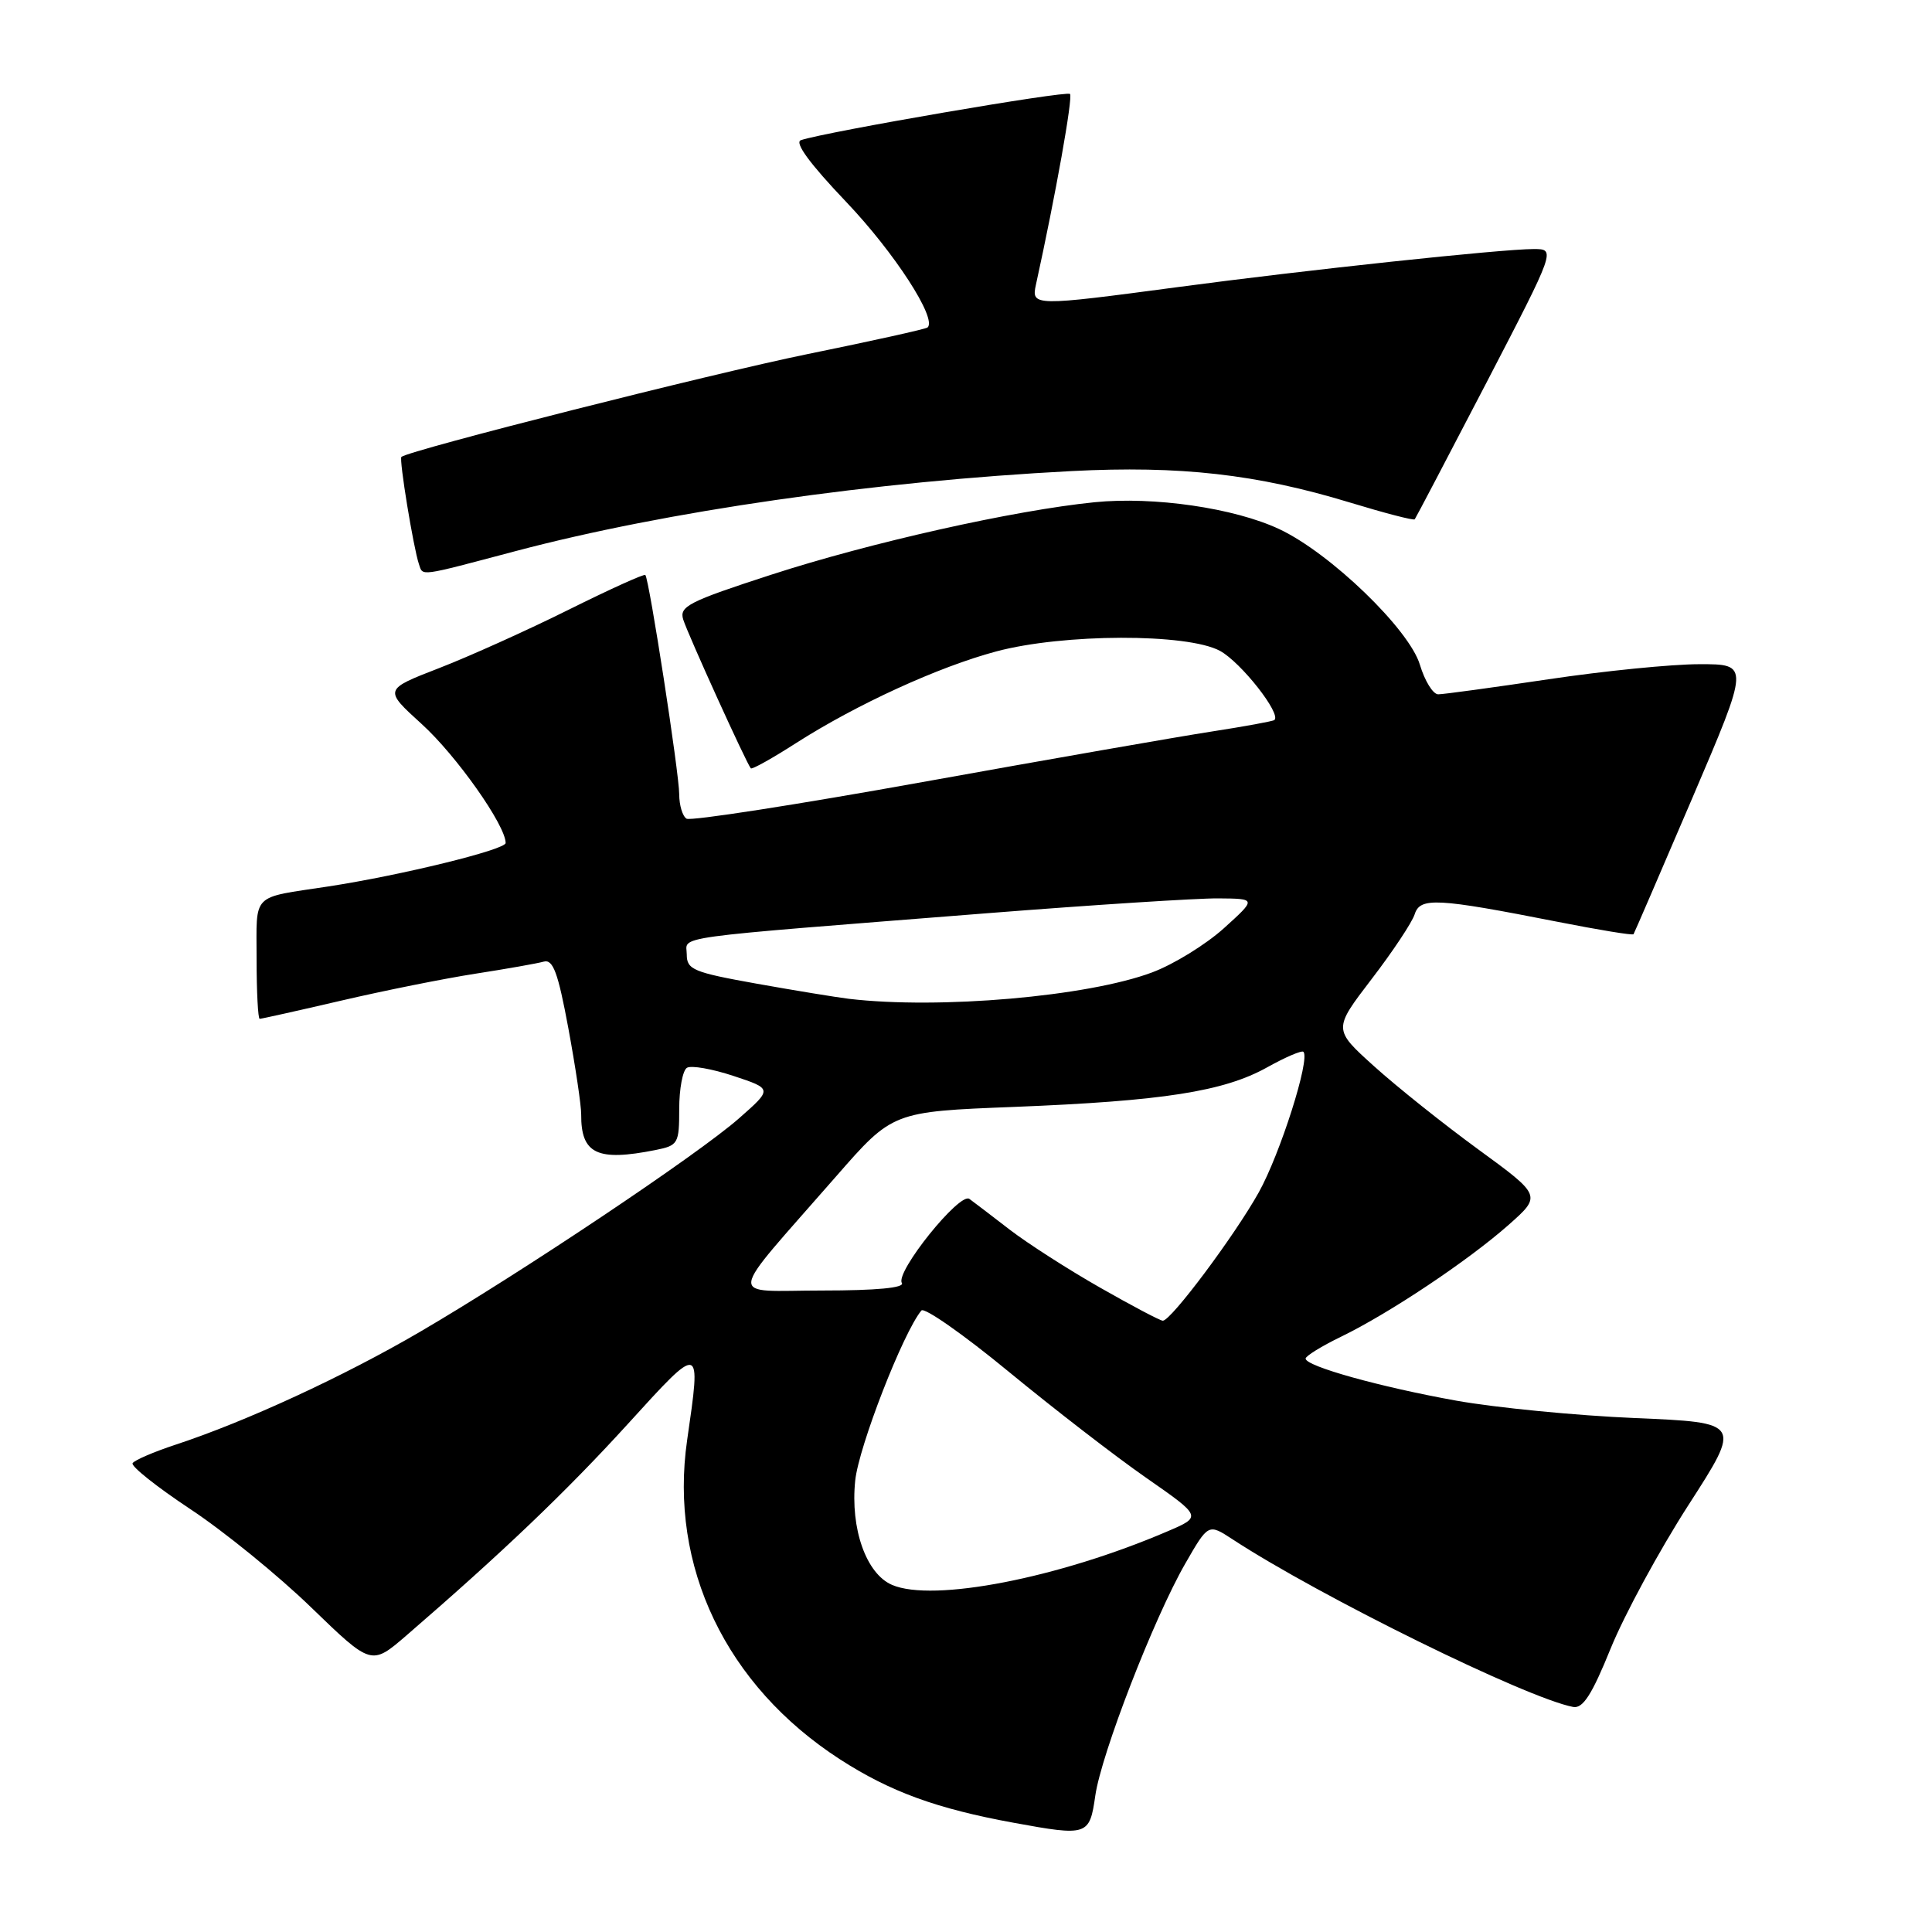 <?xml version="1.0" encoding="UTF-8" standalone="no"?>
<!DOCTYPE svg PUBLIC "-//W3C//DTD SVG 1.1//EN" "http://www.w3.org/Graphics/SVG/1.1/DTD/svg11.dtd" >
<svg xmlns="http://www.w3.org/2000/svg" xmlns:xlink="http://www.w3.org/1999/xlink" version="1.1" viewBox="0 0 256 256">
 <g >
 <path fill="currentColor"
d=" M 145.13 237.95 C 145.92 232.41 152.90 214.41 157.05 207.19 C 160.11 201.87 160.11 201.87 163.31 203.96 C 174.93 211.56 202.26 225.00 208.45 226.18 C 209.74 226.42 210.94 224.56 213.43 218.41 C 215.24 213.97 219.87 205.42 223.74 199.41 C 230.77 188.50 230.77 188.50 216.63 187.90 C 208.86 187.57 198.22 186.53 193.00 185.60 C 182.85 183.78 173.00 181.03 173.00 180.02 C 173.00 179.68 175.12 178.37 177.72 177.11 C 184.12 174.00 194.55 167.03 199.89 162.31 C 204.27 158.43 204.27 158.43 195.89 152.31 C 191.27 148.94 185.06 143.98 182.07 141.28 C 176.65 136.39 176.65 136.39 181.74 129.74 C 184.54 126.09 187.11 122.22 187.45 121.15 C 188.17 118.87 190.36 118.99 206.37 122.14 C 211.80 123.21 216.34 123.96 216.45 123.79 C 216.56 123.63 220.06 115.51 224.24 105.75 C 231.83 88.00 231.83 88.00 225.16 88.01 C 221.50 88.01 212.50 88.91 205.16 90.01 C 197.82 91.10 191.26 92.00 190.57 92.00 C 189.88 92.00 188.79 90.23 188.14 88.07 C 186.73 83.38 176.27 73.29 169.53 70.12 C 163.56 67.31 152.88 65.76 145.02 66.55 C 134.38 67.62 115.35 71.88 102.20 76.15 C 91.27 79.70 89.98 80.35 90.53 82.09 C 91.16 84.09 98.96 101.26 99.49 101.81 C 99.65 101.98 102.36 100.47 105.50 98.45 C 113.53 93.32 124.36 88.36 132.00 86.32 C 140.90 83.94 157.32 83.90 161.65 86.24 C 164.43 87.75 169.83 94.61 168.86 95.41 C 168.66 95.57 164.90 96.26 160.50 96.94 C 156.10 97.62 138.87 100.63 122.22 103.63 C 105.57 106.63 91.51 108.81 90.97 108.48 C 90.44 108.15 90.00 106.70 90.00 105.25 C 90.00 102.49 86.02 76.73 85.51 76.19 C 85.34 76.02 80.78 78.09 75.35 80.79 C 69.93 83.49 62.20 86.97 58.18 88.53 C 50.85 91.37 50.85 91.37 55.88 95.94 C 60.48 100.12 67.00 109.36 67.00 111.70 C 67.00 112.59 53.07 116.00 43.50 117.46 C 33.18 119.03 34.00 118.20 34.00 127.08 C 34.00 131.44 34.19 135.00 34.41 135.00 C 34.64 135.00 39.48 133.92 45.16 132.60 C 50.85 131.27 58.88 129.66 63.00 129.02 C 67.12 128.38 71.20 127.66 72.05 127.42 C 73.28 127.08 73.94 128.86 75.31 136.25 C 76.25 141.34 77.02 146.48 77.01 147.67 C 76.98 152.90 79.12 153.93 86.88 152.38 C 89.86 151.78 90.00 151.53 90.00 146.93 C 90.00 144.29 90.46 141.83 91.02 141.49 C 91.58 141.14 94.37 141.63 97.20 142.57 C 102.36 144.28 102.36 144.28 97.93 148.18 C 92.52 152.95 69.05 168.65 55.64 176.48 C 45.56 182.37 32.60 188.36 23.26 191.43 C 20.38 192.38 17.82 193.48 17.57 193.88 C 17.33 194.28 20.76 197.01 25.21 199.96 C 29.66 202.90 36.88 208.77 41.25 213.01 C 49.21 220.71 49.21 220.71 53.86 216.70 C 66.55 205.74 75.05 197.62 83.13 188.75 C 92.99 177.91 92.92 177.89 91.05 190.82 C 88.63 207.55 96.19 223.35 111.30 233.12 C 117.95 237.41 124.09 239.66 134.34 241.53 C 144.12 243.32 144.37 243.24 145.13 237.95 Z  M 68.30 73.03 C 88.31 67.73 115.79 63.78 142.00 62.42 C 156.36 61.68 166.53 62.83 178.85 66.58 C 183.45 67.98 187.32 68.99 187.46 68.81 C 187.60 68.64 191.86 60.51 196.94 50.75 C 206.15 33.00 206.15 33.00 203.21 33.00 C 198.98 33.00 172.96 35.78 156.00 38.05 C 137.03 40.58 136.64 40.58 137.26 37.75 C 139.88 25.83 142.19 12.86 141.78 12.45 C 141.32 11.98 109.45 17.46 106.13 18.57 C 105.23 18.87 107.30 21.69 112.13 26.76 C 118.50 33.45 124.19 42.22 122.91 43.39 C 122.68 43.60 115.53 45.18 107.00 46.92 C 94.30 49.51 54.33 59.63 53.19 60.54 C 52.85 60.81 54.79 72.64 55.51 74.75 C 56.06 76.37 55.35 76.46 68.30 73.03 Z  M 118.21 210.01 C 114.78 208.55 112.66 202.56 113.32 196.19 C 113.78 191.69 119.68 176.54 122.09 173.65 C 122.47 173.19 127.68 176.83 133.65 181.75 C 139.62 186.66 147.82 193.00 151.88 195.82 C 159.26 200.96 159.26 200.96 154.70 202.91 C 140.28 209.10 123.63 212.34 118.21 210.01 Z  M 145.79 170.63 C 141.57 168.23 136.18 164.77 133.81 162.95 C 131.44 161.12 129.03 159.28 128.45 158.86 C 127.17 157.92 118.61 168.56 119.50 170.00 C 119.90 170.64 116.15 171.00 108.97 171.00 C 96.22 171.00 96.01 172.80 110.77 155.90 C 118.28 147.30 118.28 147.30 134.39 146.67 C 154.10 145.89 162.16 144.63 167.90 141.43 C 170.32 140.08 172.49 139.15 172.71 139.37 C 173.64 140.30 169.63 152.91 166.79 158.00 C 163.59 163.73 155.17 175.00 154.08 175.00 C 153.73 175.00 150.00 173.03 145.79 170.63 Z  M 112.50 132.35 C 110.85 132.15 105.34 131.25 100.25 130.34 C 91.88 128.84 91.00 128.48 91.00 126.48 C 91.00 123.96 87.75 124.41 130.90 121.00 C 144.87 119.90 158.60 119.02 161.40 119.04 C 166.50 119.08 166.50 119.08 162.17 123.00 C 159.78 125.15 155.51 127.79 152.66 128.85 C 144.13 132.05 124.45 133.76 112.50 132.35 Z "/>
</g>
</svg>